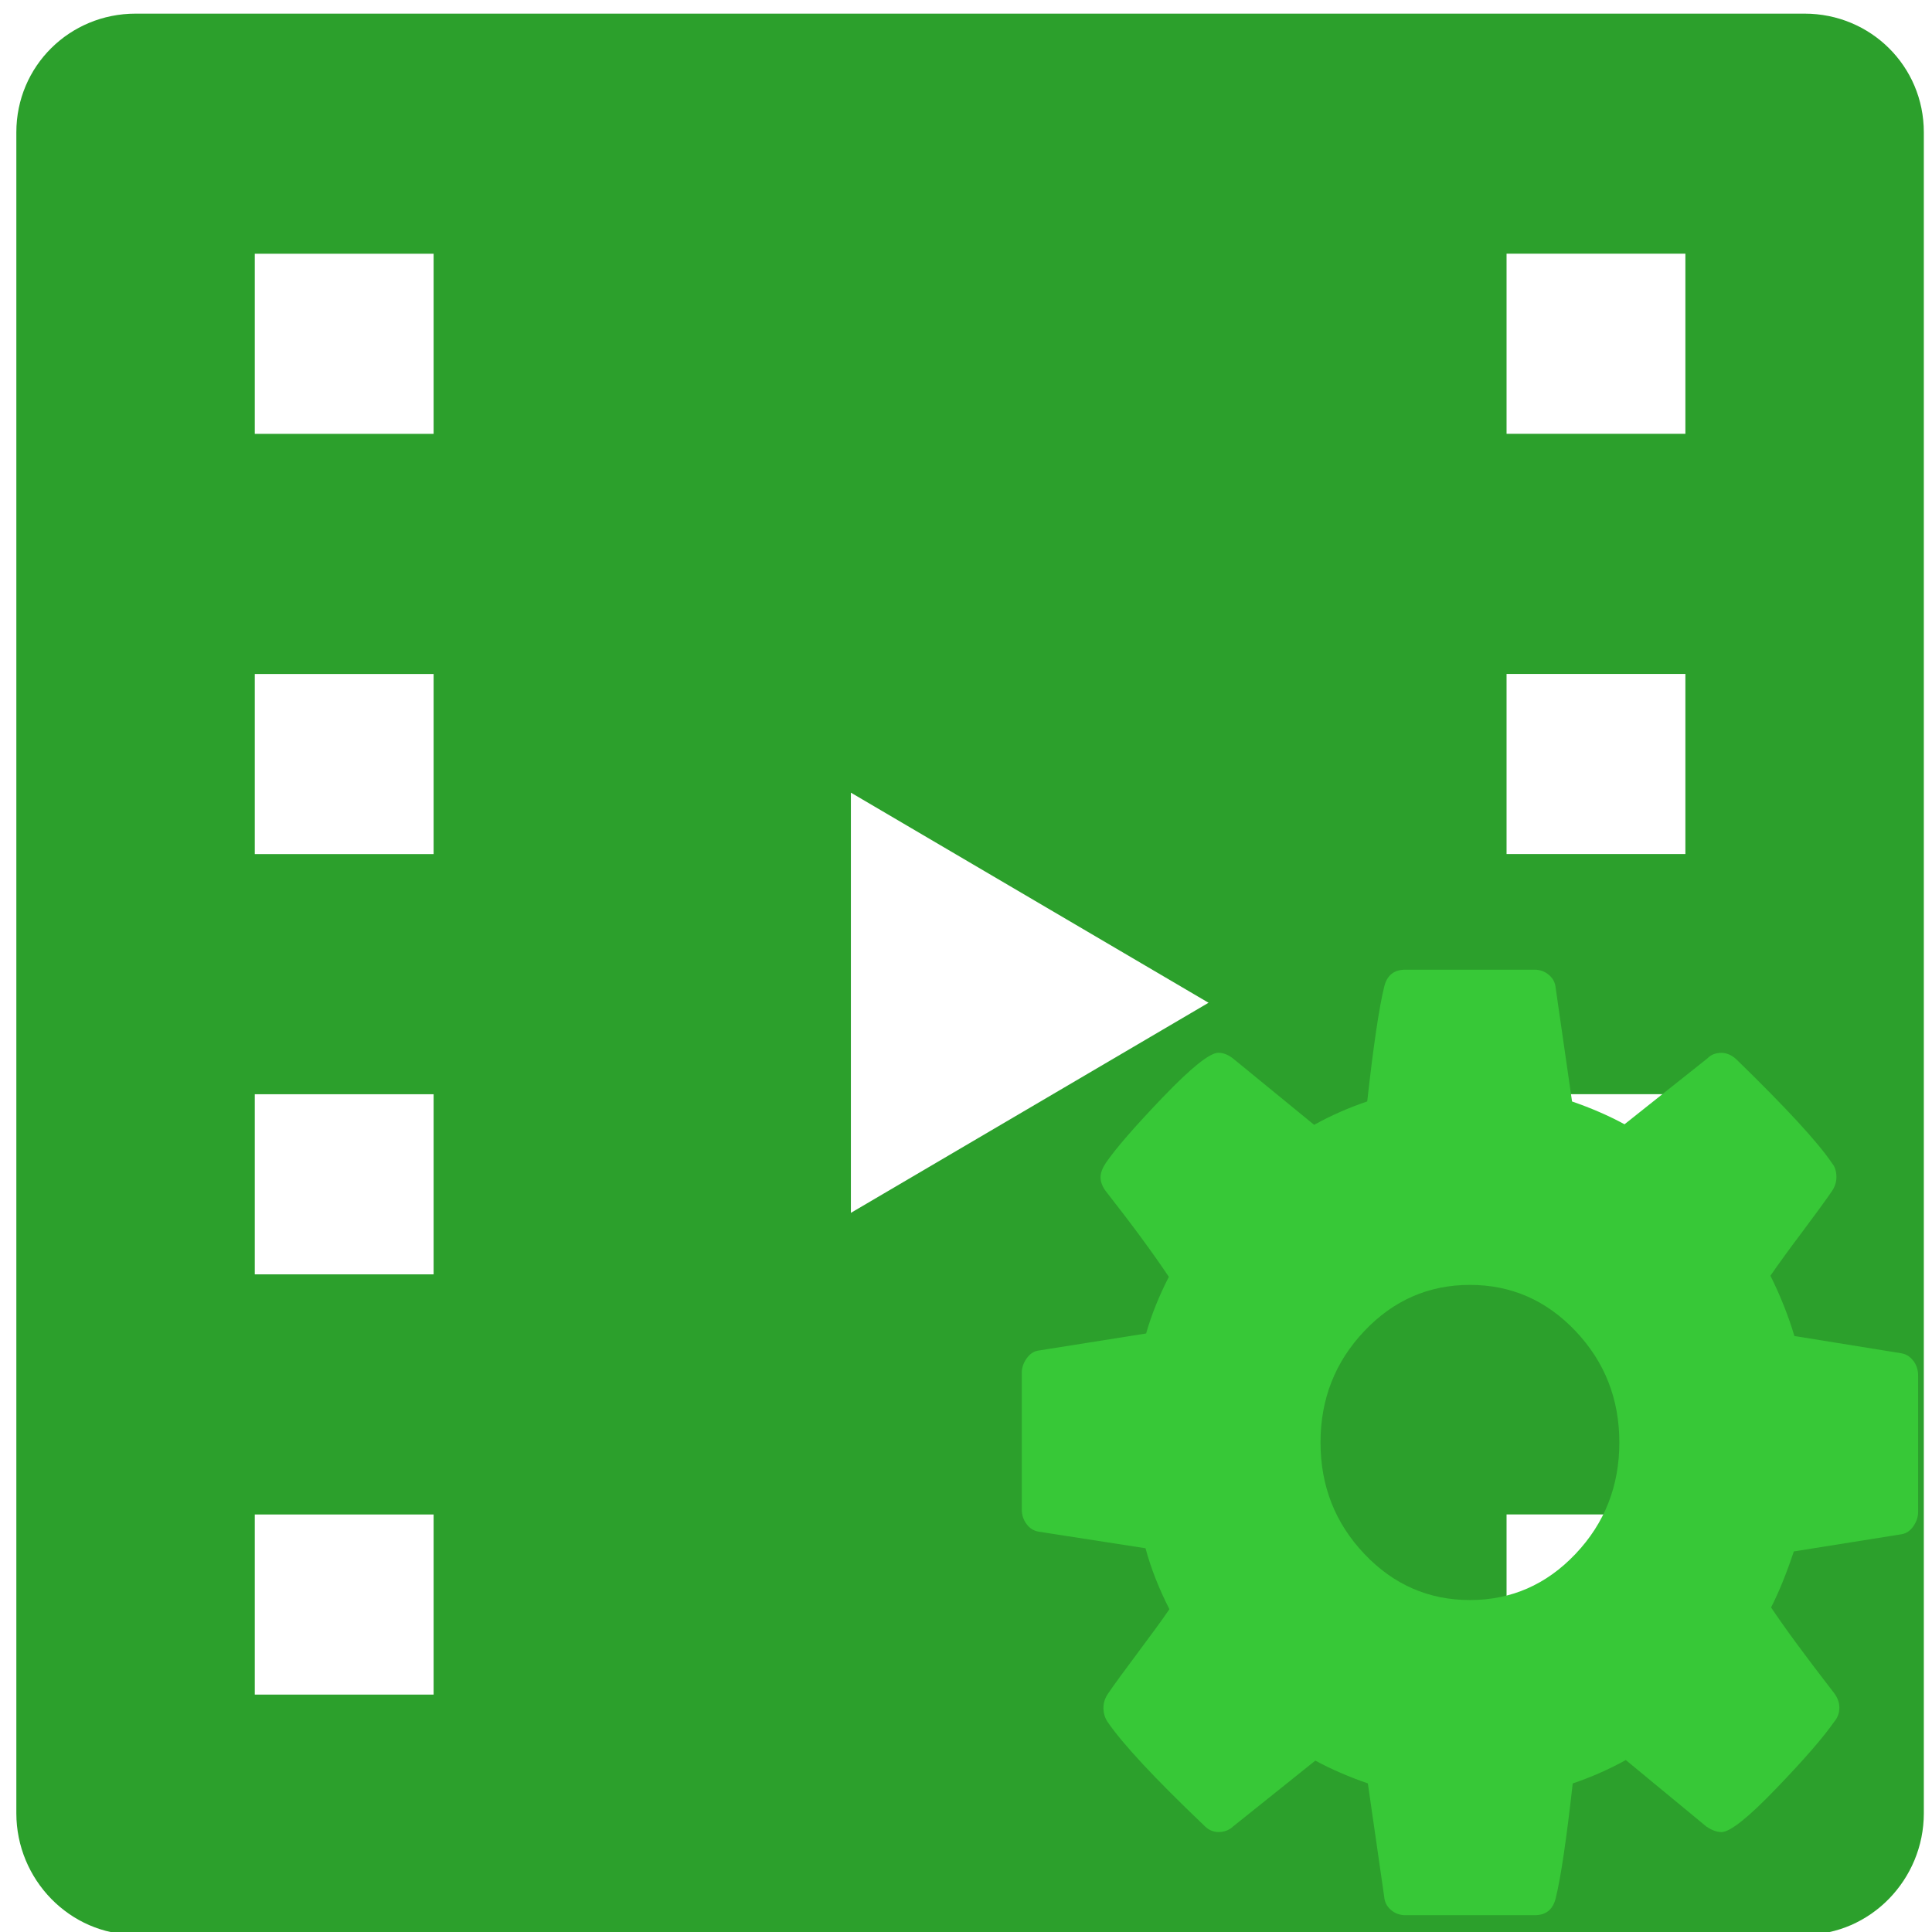 <?xml version="1.0" encoding="UTF-8" standalone="no"?>
<svg
   xmlns:dc="http://purl.org/dc/elements/1.1/"
   xmlns:cc="http://creativecommons.org/ns#"
   xmlns:rdf="http://www.w3.org/1999/02/22-rdf-syntax-ns#"
   xmlns:svg="http://www.w3.org/2000/svg"
   xmlns="http://www.w3.org/2000/svg"
   xmlns:xlink="http://www.w3.org/1999/xlink"
   xmlns:sodipodi="http://sodipodi.sourceforge.net/DTD/sodipodi-0.dtd"
   xmlns:inkscape="http://www.inkscape.org/namespaces/inkscape"
   viewBox="0 0 48 48"
   id="svg2"
   version="1.1"
   inkscape:version="0.91 r13725"
   sodipodi:docname="mkvtoolnix-gui.svg">
  <sodipodi:namedview
     pagecolor="#ffffff"
     bordercolor="#666666"
     borderopacity="1"
     objecttolerance="10"
     gridtolerance="10"
     guidetolerance="10"
     inkscape:pageopacity="0"
     inkscape:pageshadow="2"
     inkscape:window-width="1280"
     inkscape:window-height="694"
     id="namedview37"
     showgrid="false"
     inkscape:zoom="4.9166667"
     inkscape:cx="-14.390981"
     inkscape:cy="24"
     inkscape:window-x="0"
     inkscape:window-y="0"
     inkscape:window-maximized="1"
     inkscape:current-layer="svg2" />
  <defs
     id="defs4">
    <linearGradient
       xlink:href="#0"
       id="3"
       x1="96.68"
       y1="490.36"
       x2="96.33"
       y2="462.83"
       gradientUnits="userSpaceOnUse" />
    <linearGradient
       xlink:href="#0"
       id="4"
       x1="44.16"
       y1="490.59"
       x2="44.26"
       y2="461.93"
       gradientUnits="userSpaceOnUse" />
    <linearGradient
       xlink:href="#0"
       id="2"
       x1="72.85"
       y1="491.15"
       x2="72.29"
       y2="462.68"
       gradientUnits="userSpaceOnUse"
       gradientTransform="matrix(1.002,0,0,1,-0.15,0.002)" />
    <linearGradient
       id="0">
      <stop
         stop-color="#2e3436"
         id="stop10" />
      <stop
         offset="1"
         stop-color="#555753"
         id="stop12" />
    </linearGradient>
    <linearGradient
       id="1"
       x1="70.03"
       y1="569.24"
       x2="66.53"
       y2="491.06"
       gradientUnits="userSpaceOnUse">
      <stop
         stop-color="#0bac83"
         id="stop15" />
      <stop
         offset="1"
         stop-color="#10da96"
         id="stop17" />
    </linearGradient>
  </defs>
  <path
     d="m 44.835,0.339 -10.367,0 -20.733,0 -10.367,0 c -1.636,0 -2.962,1.301 -2.962,2.948 l 0,41.763 c 0,1.647 1.326,3.018 2.962,3.018 l 10.367,0 20.733,0 10.367,0 c 1.636,0 2.962,-1.371 2.962,-3.018 l 0,-41.763 c 0,-1.647 -1.326,-2.948 -2.962,-2.948 z M 10.773,42.102 l -4.443,0 0,-4.475 4.443,0 0,4.475 z m 0,-10.441 -4.443,0 0,-4.475 4.443,0 0,4.475 z m 0,-10.441 -4.443,0 0,-4.475 4.443,0 0,4.475 z m 0,-10.441 -4.443,0 0,-4.475 4.443,0 0,4.475 z m 10.367,19.355 0,-10.441 8.886,5.22 -8.886,5.22 z m 20.733,11.967 -4.443,0 0,-4.475 4.443,0 0,4.475 z m 0,-10.441 -4.443,0 0,-4.475 4.443,0 0,4.475 z m 0,-10.441 -4.443,0 0,-4.475 4.443,0 0,4.475 z m 0,-10.441 -4.443,0 0,-4.475 4.443,0 0,4.475 z"
     id="path3"
     inkscape:connector-curvature="0"
     style="fill:#2ca02c" />
  <path
     style="fill:#37c837;fill-opacity:1"
     inkscape:connector-curvature="0"
     id="path35"
     d="m 47.538,33.813 c -0.078,-0.107 -0.179,-0.171 -0.304,-0.192 l -2.653,-0.428 c -0.145,-0.489 -0.343,-0.989 -0.595,-1.498 0.174,-0.254 0.434,-0.615 0.783,-1.078 0.348,-0.465 0.594,-0.803 0.74,-1.017 0.078,-0.112 0.116,-0.23 0.116,-0.352 0,-0.142 -0.033,-0.254 -0.101,-0.337 -0.348,-0.521 -1.146,-1.387 -2.393,-2.6 -0.116,-0.102 -0.236,-0.153 -0.363,-0.153 -0.145,0 -0.261,0.046 -0.348,0.137 l -2.059,1.637 C 39.966,27.718 39.531,27.529 39.057,27.366 l -0.406,-2.814 c -0.01,-0.133 -0.066,-0.243 -0.167,-0.329 -0.101,-0.087 -0.22,-0.131 -0.355,-0.131 l -3.218,0 c -0.281,0 -0.454,0.142 -0.522,0.428 -0.126,0.51 -0.266,1.458 -0.421,2.845 -0.454,0.153 -0.895,0.347 -1.319,0.581 l -2.001,-1.637 c -0.126,-0.102 -0.251,-0.153 -0.377,-0.153 -0.213,0 -0.669,0.364 -1.37,1.094 -0.7,0.73 -1.177,1.278 -1.428,1.644 -0.087,0.133 -0.13,0.249 -0.13,0.352 0,0.123 0.048,0.245 0.145,0.367 0.647,0.826 1.164,1.53 1.552,2.11 -0.241,0.469 -0.431,0.938 -0.565,1.407 l -2.697,0.428 c -0.106,0.021 -0.198,0.087 -0.276,0.198 -0.078,0.112 -0.116,0.23 -0.116,0.351 l 0,3.396 c 0,0.133 0.038,0.252 0.116,0.359 0.078,0.107 0.179,0.171 0.304,0.192 l 2.654,0.412 c 0.135,0.5 0.333,1.004 0.594,1.514 -0.174,0.254 -0.436,0.615 -0.783,1.078 -0.348,0.465 -0.595,0.803 -0.74,1.017 -0.078,0.112 -0.116,0.23 -0.116,0.352 0,0.133 0.033,0.249 0.101,0.351 0.377,0.551 1.174,1.407 2.393,2.57 0.106,0.112 0.228,0.168 0.363,0.168 0.145,0 0.266,-0.046 0.363,-0.137 l 2.044,-1.637 c 0.396,0.214 0.831,0.403 1.305,0.566 l 0.406,2.814 c 0.01,0.133 0.066,0.243 0.167,0.329 0.101,0.087 0.22,0.131 0.355,0.131 l 3.219,0 c 0.281,0 0.454,-0.142 0.522,-0.428 0.125,-0.51 0.266,-1.458 0.421,-2.845 0.454,-0.153 0.895,-0.347 1.319,-0.581 l 2.001,1.652 c 0.135,0.091 0.261,0.137 0.377,0.137 0.213,0 0.667,-0.362 1.362,-1.086 0.697,-0.724 1.174,-1.275 1.435,-1.652 0.087,-0.102 0.131,-0.219 0.131,-0.351 0,-0.133 -0.048,-0.26 -0.145,-0.382 -0.695,-0.898 -1.213,-1.601 -1.552,-2.11 0.193,-0.377 0.382,-0.842 0.565,-1.391 l 2.682,-0.428 c 0.116,-0.021 0.213,-0.087 0.29,-0.2 0.077,-0.112 0.116,-0.23 0.116,-0.352 l 0,-3.395 c 0,-0.133 -0.038,-0.252 -0.116,-0.359 m -8.395,4.795 c -0.725,0.765 -1.6,1.147 -2.624,1.147 -1.024,0 -1.899,-0.382 -2.624,-1.147 -0.725,-0.765 -1.088,-1.687 -1.088,-2.768 0,-1.081 0.363,-2.003 1.088,-2.768 0.725,-0.765 1.6,-1.147 2.624,-1.147 1.024,0 1.899,0.382 2.624,1.147 0.725,0.765 1.088,1.687 1.088,2.768 0,1.081 -0.363,2.003 -1.088,2.768" />
</svg>
